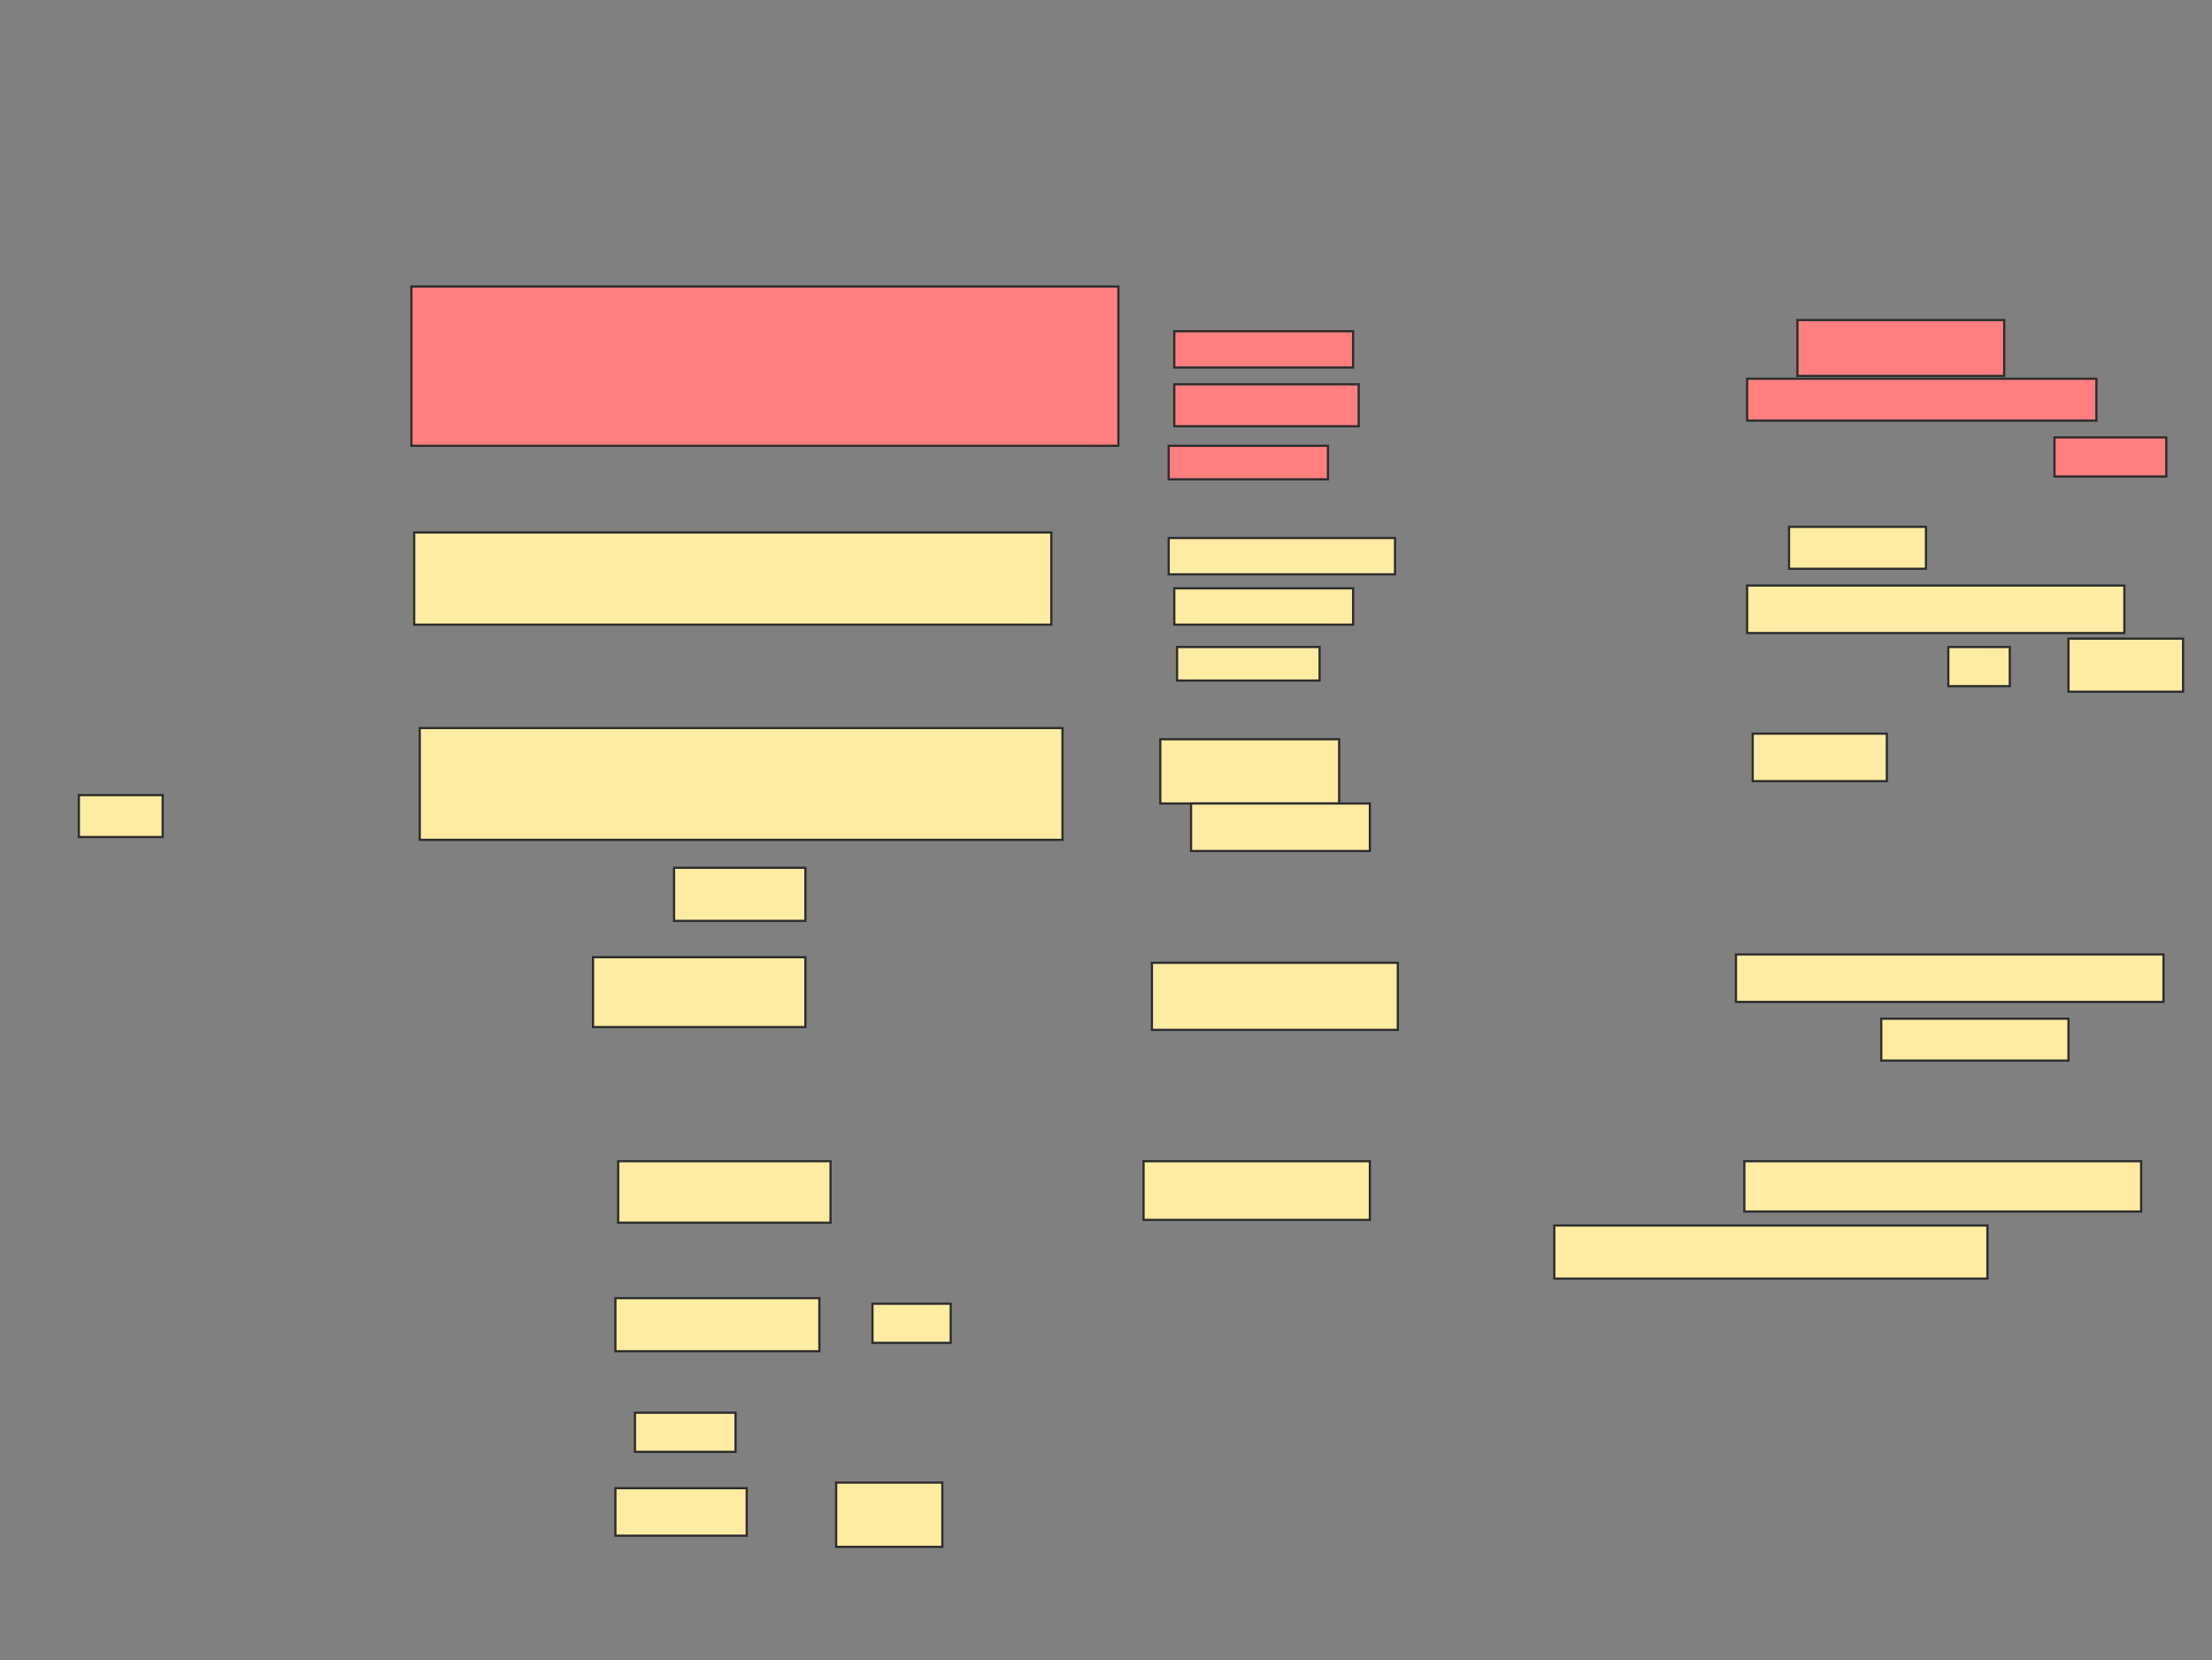 <svg xmlns="http://www.w3.org/2000/svg" width="1002" height="752">
 <rect width="100%" height="100%" fill="#808080" stroke="none"/>
 <!-- Created with Image Occlusion Enhanced -->
 <g>
  <title>Labels</title>
 </g>
 <g>
  <title>Masks</title>
  <g id="68330330d38e40b2b165fe63020f78bb-ao-1" class="qshape">
   <rect height="72.152" width="320.253" y="129.772" x="186.354" stroke="#2D2D2D" fill="#FF7E7E" class="qshape"/>
   <rect height="16.456" width="81.013" y="150.025" x="531.924" stroke="#2D2D2D" fill="#FF7E7E" class="qshape"/>
   <rect height="18.987" width="83.544" y="174.076" x="531.924" stroke="#2D2D2D" fill="#FF7E7E" class="qshape"/>
   <rect height="15.19" width="72.152" y="201.924" x="529.392" stroke="#2D2D2D" fill="#FF7E7E" class="qshape"/>
   <rect height="25.316" width="93.671" y="144.962" x="814.202" stroke="#2D2D2D" fill="#FF7E7E" class="qshape"/>
   <rect height="18.987" width="158.228" y="171.544" x="791.418" stroke="#2D2D2D" fill="#FF7E7E" class="qshape"/>
   <rect height="17.722" width="50.633" y="198.127" x="930.658" stroke="#2D2D2D" fill="#FF7E7E" class="qshape"/>
  </g>
  <g id="68330330d38e40b2b165fe63020f78bb-ao-2">
   <rect height="41.772" width="288.608" y="241.165" x="187.62" stroke="#2D2D2D" fill="#FFEBA2"/>
   <rect height="16.456" width="102.532" y="243.696" x="529.392" stroke="#2D2D2D" fill="#FFEBA2"/>
   <rect height="16.456" width="81.013" y="266.481" x="531.924" stroke="#2D2D2D" fill="#FFEBA2"/>
   <rect height="15.19" width="64.557" y="293.063" x="533.19" stroke="#2D2D2D" fill="#FFEBA2"/>
   <rect height="18.987" width="62.025" y="238.633" x="810.405" stroke="#2D2D2D" fill="#FFEBA2"/>
   <rect height="21.519" width="170.886" y="265.215" x="791.418" stroke="#2D2D2D" fill="#FFEBA2"/>
   <rect height="17.722" width="27.848" y="293.063" x="882.557" stroke="#2D2D2D" fill="#FFEBA2"/>
   <rect height="24.051" width="51.899" y="289.266" x="936.987" stroke="#2D2D2D" fill="#FFEBA2"/>
  </g>
  <g id="68330330d38e40b2b165fe63020f78bb-ao-3">
   <rect height="50.633" width="291.139" y="329.772" x="190.152" stroke="#2D2D2D" fill="#FFEBA2"/>
   <rect height="24.051" width="59.494" y="393.063" x="305.342" stroke="#2D2D2D" fill="#FFEBA2"/>
   <rect height="18.987" width="37.975" y="360.152" x="35.721" stroke="#2D2D2D" fill="#FFEBA2"/>
   <rect height="29.114" width="81.013" y="334.835" x="525.595" stroke="#2D2D2D" fill="#FFEBA2"/>
   <rect height="21.519" width="81.013" y="363.949" x="539.519" stroke="#2D2D2D" fill="#FFEBA2"/>
   <rect height="21.519" width="60.759" y="332.304" x="793.949" stroke="#2D2D2D" fill="#FFEBA2"/>
  </g>
  <g id="68330330d38e40b2b165fe63020f78bb-ao-4">
   <rect height="31.646" width="96.203" y="433.57" x="268.633" stroke="#2D2D2D" fill="#FFEBA2"/>
   <rect height="30.38" width="111.392" y="436.101" x="521.797" stroke="#2D2D2D" fill="#FFEBA2"/>
   <rect height="21.519" width="193.671" y="432.304" x="786.354" stroke="#2D2D2D" fill="#FFEBA2"/>
   <rect height="18.987" width="84.81" y="461.418" x="852.177" stroke="#2D2D2D" fill="#FFEBA2"/>
  </g>
  <g id="68330330d38e40b2b165fe63020f78bb-ao-5">
   <g>
    <rect height="27.848" width="96.203" y="525.975" x="280.025" stroke="#2D2D2D" fill="#FFEBA2"/>
    <rect height="24.051" width="92.405" y="588" x="278.759" stroke="#2D2D2D" fill="#FFEBA2"/>
    <rect height="17.722" width="35.443" y="590.532" x="395.215" stroke="#2D2D2D" fill="#FFEBA2"/>
    <rect height="17.722" width="45.57" y="639.899" x="287.62" stroke="#2D2D2D" fill="#FFEBA2"/>
    <rect height="21.519" width="59.494" y="674.076" x="278.759" stroke="#2D2D2D" fill="#FFEBA2"/>
    <rect height="29.114" width="48.101" y="671.544" x="378.759" stroke="#2D2D2D" fill="#FFEBA2"/>
    <rect height="22.785" width="179.747" y="525.975" x="790.152" stroke="#2D2D2D" fill="#FFEBA2"/>
    <rect stroke="#2D2D2D" height="24.051" width="196.203" y="555.089" x="704.076" fill="#FFEBA2"/>
   </g>
   <rect height="26.582" width="102.532" y="525.975" x="518" stroke-linecap="null" stroke-linejoin="null" stroke-dasharray="null" stroke="#2D2D2D" fill="#FFEBA2"/>
  </g>
 </g>
</svg>